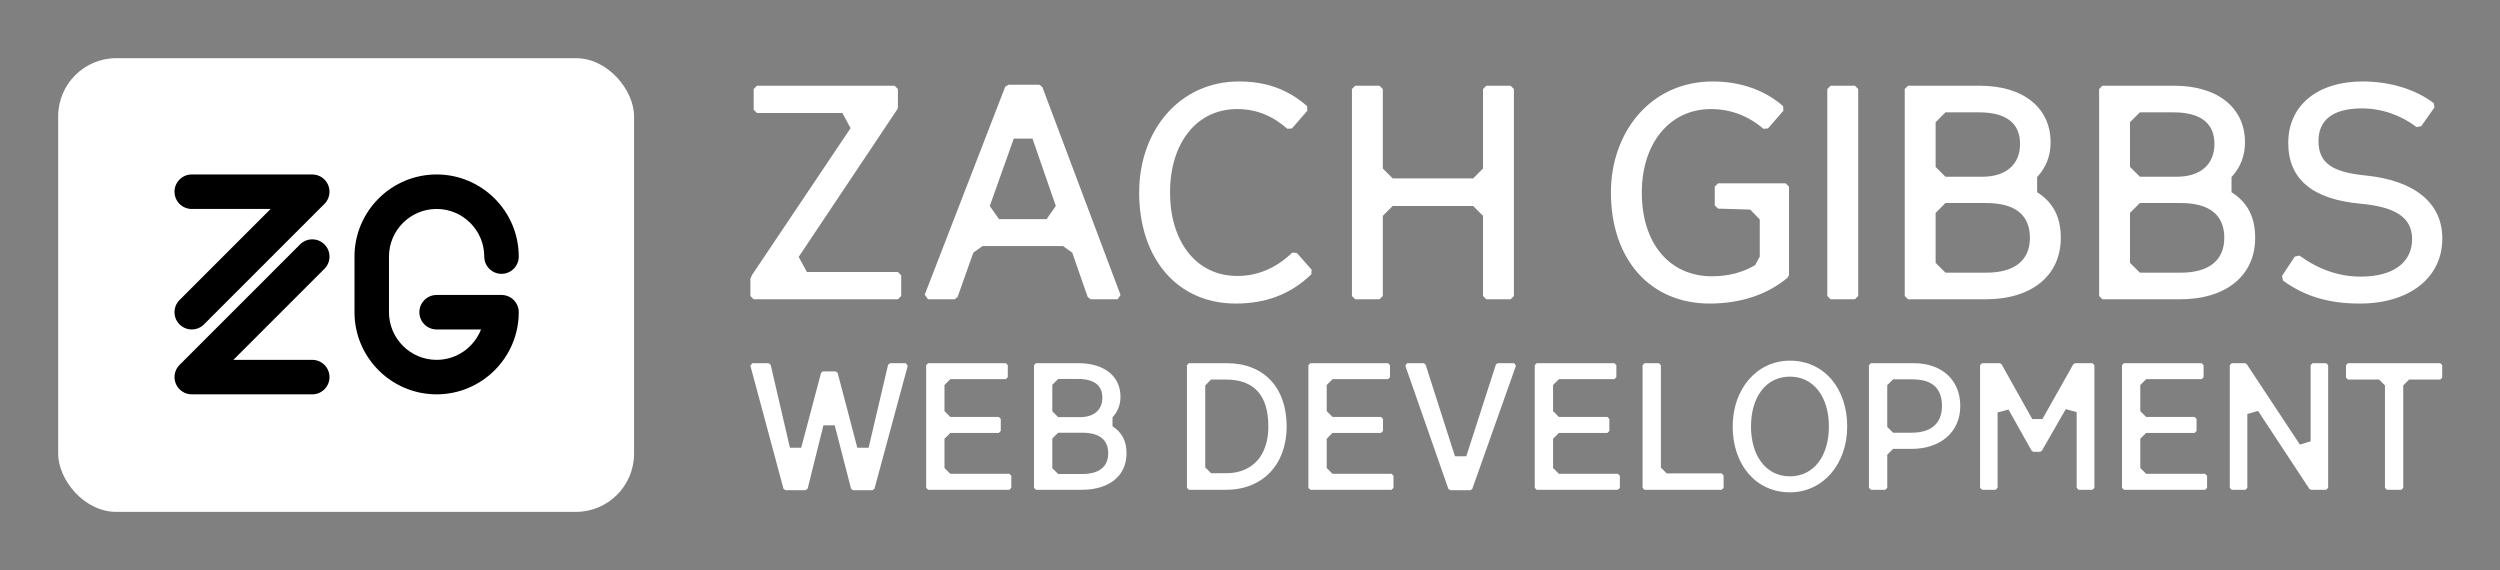  <svg xmlns="http://www.w3.org/2000/svg" xmlns:xlink="http://www.w3.org/1999/xlink" version="1.1" width="3146.417" height="717.442" viewBox="0 0 3146.417 717.442">
			
			<rect x="0" y="0" width="3146.417" height="717.442" fill="#808080" stroke="none"/>
			
			<g transform="scale(7.321) translate(10, 10)">
				<defs id="SvgjsDefs16843"/><g id="SvgjsG16844" featureKey="symbolContainer" transform="matrix(1,0,0,1,0,0)" fill="#fff"><rect xmlns="http://www.w3.org/2000/svg" width="99" height="78" rx="10" ry="10"/></g><g id="SvgjsG16845" featureKey="monogramFeature-0" transform="matrix(0.9,0,0,0.9,17.839,3.792)" fill="#000000"><path d="M3.365 46.642 c-1.286 -1.286 -1.286 -3.372 -0 -4.658 l17.395 -17.394 l-15.065 0 c-1.819 0 -3.294 -1.475 -3.294 -3.294 s1.475 -3.294 3.294 -3.294 l23.018 0 c1.333 0 2.533 0.802 3.043 2.033 s0.229 2.648 -0.714 3.59 l-23.018 23.018 c-0.643 0.643 -1.486 0.965 -2.329 0.965 c-0.843 0 -1.686 -0.322 -2.329 -0.965 z M28.712 53.413 c1.819 0 3.295 1.475 3.295 3.294 s-1.475 3.294 -3.294 3.294 l-23.018 0 c-1.333 0 -2.533 -0.802 -3.043 -2.033 s-0.229 -2.648 0.714 -3.59 l23.018 -23.018 c1.287 -1.287 3.372 -1.286 4.659 0 s1.286 3.372 0 4.658 l-17.395 17.394 l15.065 0 z M64.862 41.018 c1.82 0 3.294 1.475 3.294 3.294 c0 8.65 -7.038 15.688 -15.688 15.688 s-15.688 -7.038 -15.688 -15.688 l0 -10.624 c0 -8.65 7.038 -15.688 15.688 -15.688 s15.688 7.038 15.688 15.688 c0 1.819 -1.475 3.294 -3.294 3.294 s-3.294 -1.475 -3.294 -3.294 c0 -5.018 -4.082 -9.1 -9.1 -9.1 s-9.1 4.082 -9.1 9.1 l0 10.624 c0 5.018 4.082 9.1 9.1 9.1 c3.857 0 7.16 -2.411 8.483 -5.806 l-8.483 0 c-1.819 0 -3.294 -1.475 -3.294 -3.294 s1.475 -3.294 3.294 -3.294 l12.394 0 z"/></g><g id="SvgjsG16846" featureKey="nameFeature-0" transform="matrix(1.412,0,0,1.412,115.33,-15.029)" fill="#fff"><path d="M3 14.4 l0.4 -0.4 l16.76 0 l0.4 0.4 l0 2.24 l-0.08 0.24 l-12 17.96 l1 1.84 l11.08 0 l0.4 0.4 l0 2.52 l-0.4 0.4 l-17.56 0 l-0.4 -0.4 l0 -2.08 l0.2 -0.48 l12 -17.88 l-1 -1.84 l-10.4 0 l-0.4 -0.4 l0 -2.52 z M33.626 14.12 l0.4 -0.24 l3.76 0 l0.36 0.28 l9.52 25.32 l-0.36 0.52 l-3.28 0 l-0.36 -0.28 l-1.88 -5.4 l-1.12 -0.8 l-9.8 0 l-1.12 0.8 l-1.92 5.4 l-0.36 0.28 l-3.24 0 l-0.4 -0.56 z M34.666 20.44 l-2.92 8.2 l1.12 1.6 l5.8 0 l1.12 -1.6 l-2.84 -8.2 l-2.28 0 z M70.412 17.04 l-1.88 2.16 l-0.56 0.04 c-1.76 -1.56 -3.76 -2.4 -6.12 -2.4 c-4.88 0 -8.16 4.08 -8.16 10.16 c0 5.84 3.08 10.16 8.2 10.16 c2.48 0 4.72 -0.96 6.68 -2.84 l0.56 0.04 l1.8 2.04 l-0.04 0.56 c-2.48 2.4 -5.48 3.56 -9.2 3.56 c-7.12 0 -11.76 -5.48 -11.76 -13.52 c0 -7.52 4.88 -13.52 12.16 -13.52 c3.28 0 5.96 0.96 8.28 3 z M76.238 14 l2.96 0 l0.4 0.4 l0 9.68 l1.2 1.2 l9.8 0 l1.2 -1.2 l0 -9.68 l0.4 -0.4 l2.96 0 l0.4 0.4 l0 25.2 l-0.4 0.4 l-2.96 0 l-0.4 -0.4 l0 -9.76 l-1.2 -1.2 l-9.8 0 l-1.2 1.2 l0 9.76 l-0.4 0.4 l-2.96 0 l-0.4 -0.4 l0 -25.2 z M120.41 25.88 l8.24 0 l0.4 0.4 l0 10.76 l-0.16 0.32 c-2.48 2.08 -5.76 3.16 -9.48 3.16 c-7.32 0 -12.04 -5.44 -12.04 -13.52 c0 -7.32 4.8 -13.52 12.4 -13.52 c3.36 0 6.32 1.04 8.56 3 l0.04 0.56 l-1.88 2.16 l-0.56 0.04 c-1.8 -1.56 -4 -2.4 -6.36 -2.4 c-5.08 0 -8.44 4.2 -8.44 10.16 c0 6.2 3.36 10.2 8.56 10.2 c2 0 3.76 -0.48 5.24 -1.36 l0.56 -1.04 l0 -4.52 l-1.16 -1.2 l-3.92 -0.12 l-0.4 -0.4 l0 -2.28 z M133.716 14.4 l0.4 -0.4 l2.96 0 l0.4 0.4 l0 25.2 l-0.4 0.4 l-2.96 0 l-0.4 -0.4 l0 -25.2 z M143.142 14.4 l0.4 -0.4 l8.76 0 c5.32 0 8.6 2.72 8.6 6.88 c0 1.6 -0.52 3.04 -1.64 4.24 l0 1.84 c2 1.28 2.88 3.08 2.88 5.56 c0 4.52 -3.44 7.48 -9.16 7.48 l-9.44 0 l-0.4 -0.4 l0 -25.2 z M146.902 29.48 l0 6.08 l1.2 1.2 l4.96 0 c3.48 0 5.32 -1.52 5.32 -4.24 c0 -2.76 -1.76 -4.24 -5.32 -4.24 l-4.96 0 z M146.902 18.44 l0 5.44 l1.2 1.2 l4.48 0 c2.84 0 4.6 -1.44 4.6 -4 c0 -2.52 -1.68 -3.84 -5 -3.84 l-4.08 0 z M166.808 14.4 l0.4 -0.4 l8.76 0 c5.32 0 8.6 2.72 8.6 6.88 c0 1.6 -0.52 3.04 -1.64 4.24 l0 1.84 c2 1.28 2.88 3.08 2.88 5.56 c0 4.52 -3.44 7.48 -9.16 7.48 l-9.44 0 l-0.4 -0.4 l0 -25.2 z M170.568 29.48 l0 6.08 l1.2 1.2 l4.96 0 c3.48 0 5.32 -1.52 5.32 -4.24 c0 -2.76 -1.76 -4.24 -5.32 -4.24 l-4.96 0 z M170.568 18.44 l0 5.44 l1.2 1.2 l4.48 0 c2.84 0 4.6 -1.44 4.6 -4 c0 -2.52 -1.68 -3.84 -5 -3.84 l-4.08 0 z M207.634 16.64 l-1.6 2.28 l-0.56 0.12 c-1.96 -1.48 -4.28 -2.28 -6.68 -2.28 c-3.6 0 -5.28 1.48 -5.28 3.96 c0 2.72 1.72 3.8 5.68 4.2 c6 0.6 9.4 3.32 9.4 7.68 c0 4.8 -4.04 7.92 -10.04 7.92 c-3.8 0 -6.72 -0.88 -9.36 -2.8 l-0.12 -0.56 l1.56 -2.36 l0.56 -0.12 c2.4 1.72 4.84 2.56 7.48 2.56 c3.88 0 6.24 -1.68 6.24 -4.56 c0 -2.64 -2 -3.92 -6.28 -4.32 c-5.76 -0.52 -8.8 -2.92 -8.8 -7.4 c0 -4.6 3.6 -7.48 9.04 -7.48 c3.32 0 6.4 0.92 8.68 2.64 z"/></g><g id="SvgjsG16847" featureKey="nameFeature-1" transform="matrix(0.837,0,0,0.837,117.561,40.719)" fill="#fff"><path d="M1.72 14.52 l0.4 -0.52 l3.36 0 l0.4 0.32 l3.96 17.04 l2.32 0 l4.08 -15.4 l0.4 -0.28 l2.6 0 l0.4 0.32 l4.04 15.36 l2.32 0 l4 -17.04 l0.4 -0.32 l3.24 0 l0.4 0.52 l-6.84 25.28 l-0.4 0.28 l-4 0 l-0.4 -0.28 l-3.36 -13.04 l-2.32 0 l-3.24 13 l-0.4 0.32 l-4.16 0 l-0.4 -0.28 z M37.826 14.4 l0.4 -0.4 l15.96 0 l0.4 0.4 l0 2.48 l-0.4 0.4 l-11.4 0 l-1.2 1.2 l0 5.36 l1.2 1.2 l9.96 0 l0.4 0.4 l0 2.48 l-0.4 0.4 l-9.96 0 l-1.2 1.2 l0 6 l1.2 1.2 l12.12 0 l0.4 0.4 l0 2.48 l-0.4 0.4 l-16.68 0 l-0.4 -0.4 l0 -25.2 z M59.972 14.4 l0.4 -0.4 l8.76 0 c5.32 0 8.6 2.72 8.6 6.88 c0 1.6 -0.52 3.04 -1.64 4.24 l0 1.84 c2 1.28 2.88 3.08 2.88 5.56 c0 4.52 -3.44 7.48 -9.16 7.48 l-9.44 0 l-0.4 -0.4 l0 -25.2 z M63.732 29.48 l0 6.08 l1.2 1.2 l4.96 0 c3.48 0 5.32 -1.52 5.32 -4.24 c0 -2.76 -1.76 -4.24 -5.32 -4.24 l-4.96 0 z M63.732 18.44 l0 5.44 l1.2 1.2 l4.48 0 c2.84 0 4.6 -1.44 4.6 -4 c0 -2.52 -1.68 -3.84 -5 -3.84 l-4.08 0 z M91.384 14.4 l0.4 -0.4 l7.8 0 c7.56 0 12.28 4.96 12.28 13 c0 7.8 -4.92 13 -12.44 13 l-7.64 0 l-0.4 -0.4 l0 -25.2 z M95.144 18.56 l0 16.84 l1.2 1.2 l3.08 0 c5.44 0 8.68 -3.64 8.68 -9.6 c0 -6.36 -2.88 -9.64 -8.72 -9.64 l-3.04 0 z M116.33 14.4 l0.4 -0.4 l15.96 0 l0.4 0.4 l0 2.48 l-0.4 0.4 l-11.4 0 l-1.2 1.2 l0 5.36 l1.2 1.2 l9.96 0 l0.4 0.4 l0 2.48 l-0.4 0.4 l-9.96 0 l-1.2 1.2 l0 6 l1.2 1.2 l12.12 0 l0.4 0.4 l0 2.48 l-0.4 0.4 l-16.68 0 l-0.4 -0.4 l0 -25.2 z M136.236 14.52 l0.36 -0.52 l3.44 0 l0.36 0.28 l6.04 18.84 l2.32 0 l6.08 -18.84 l0.36 -0.28 l3.4 0 l0.36 0.52 l-8.96 25.28 l-0.36 0.28 l-4.2 0 l-0.36 -0.28 z M162.822 14.4 l0.4 -0.4 l15.96 0 l0.4 0.4 l0 2.48 l-0.4 0.4 l-11.4 0 l-1.2 1.2 l0 5.36 l1.2 1.2 l9.96 0 l0.4 0.4 l0 2.48 l-0.4 0.4 l-9.96 0 l-1.2 1.2 l0 6 l1.2 1.2 l12.12 0 l0.4 0.4 l0 2.48 l-0.4 0.4 l-16.68 0 l-0.4 -0.4 l0 -25.2 z M184.968 14.4 l0.4 -0.4 l2.96 0 l0.4 0.4 l0 21.04 l1.2 1.2 l11.28 0 l0.4 0.4 l0 2.56 l-0.4 0.4 l-15.84 0 l-0.4 -0.4 l0 -25.2 z M215.234 13.48 c7.04 0 11.76 5.72 11.76 13.52 c0 7.72 -4.96 13.52 -11.76 13.52 c-7.04 0 -11.76 -5.72 -11.76 -13.52 c0 -7.72 4.96 -13.52 11.76 -13.52 z M215.234 16.76 c-4.96 0 -8 4.24 -8 10.24 c0 5.96 3.04 10.24 8 10.24 s8 -4.24 8 -10.24 c0 -5.96 -3.04 -10.24 -8 -10.24 z M231.46 14.4 l0.4 -0.4 l8.8 0 c5.72 0 9.56 3.4 9.56 8.8 c0 5.36 -4.08 8.8 -10 8.8 l-3.8 0 l-1.2 1.2 l0 6.8 l-0.4 0.4 l-2.96 0 l-0.4 -0.4 l0 -25.2 z M235.22 18.52 l0 8.56 l1.2 1.2 l3.76 0 c4.08 0 6.28 -1.92 6.28 -5.48 c0 -3.68 -2.04 -5.48 -6.04 -5.48 l-4 0 z M254.286 14.4 l0.4 -0.4 l3.64 0 l0.36 0.2 l6.32 11.28 l2.08 0 l6.36 -11.28 l0.36 -0.2 l3.56 0 l0.4 0.4 l0 25.2 l-0.4 0.4 l-2.84 0 l-0.4 -0.4 l0 -15.56 l-2.24 -0.6 l-4.92 8.56 l-0.36 0.2 l-1.36 0 l-0.36 -0.2 l-4.76 -8.48 l-2.24 0.6 l0 15.48 l-0.4 0.4 l-2.8 0 l-0.4 -0.4 l0 -25.2 z M283.432 14.4 l0.4 -0.4 l15.96 0 l0.4 0.4 l0 2.48 l-0.4 0.4 l-11.4 0 l-1.2 1.2 l0 5.36 l1.2 1.2 l9.96 0 l0.4 0.4 l0 2.48 l-0.4 0.4 l-9.96 0 l-1.2 1.2 l0 6 l1.2 1.2 l12.12 0 l0.4 0.4 l0 2.48 l-0.4 0.4 l-16.68 0 l-0.4 -0.4 l0 -25.2 z M305.578 14.4 l0.4 -0.4 l2.76 0 l0.32 0.2 l10.92 16.52 l2.2 -0.68 l0 -15.64 l0.4 -0.4 l2.8 0 l0.4 0.4 l0 25.2 l-0.4 0.4 l-3.12 0 l-0.32 -0.16 l-10.56 -16.04 l-2.2 0.64 l0 15.16 l-0.4 0.4 l-2.8 0 l-0.4 -0.4 l0 -25.2 z M329.444 14.4 l0.4 -0.4 l18.96 0 l0.4 0.4 l0 2.56 l-0.4 0.4 l-6.4 0 l-1.2 1.2 l0 21.04 l-0.4 0.4 l-2.96 0 l-0.4 -0.4 l0 -21.04 l-1.2 -1.2 l-6.4 0 l-0.4 -0.4 l0 -2.56 z"/></g>
			</g>
		</svg>